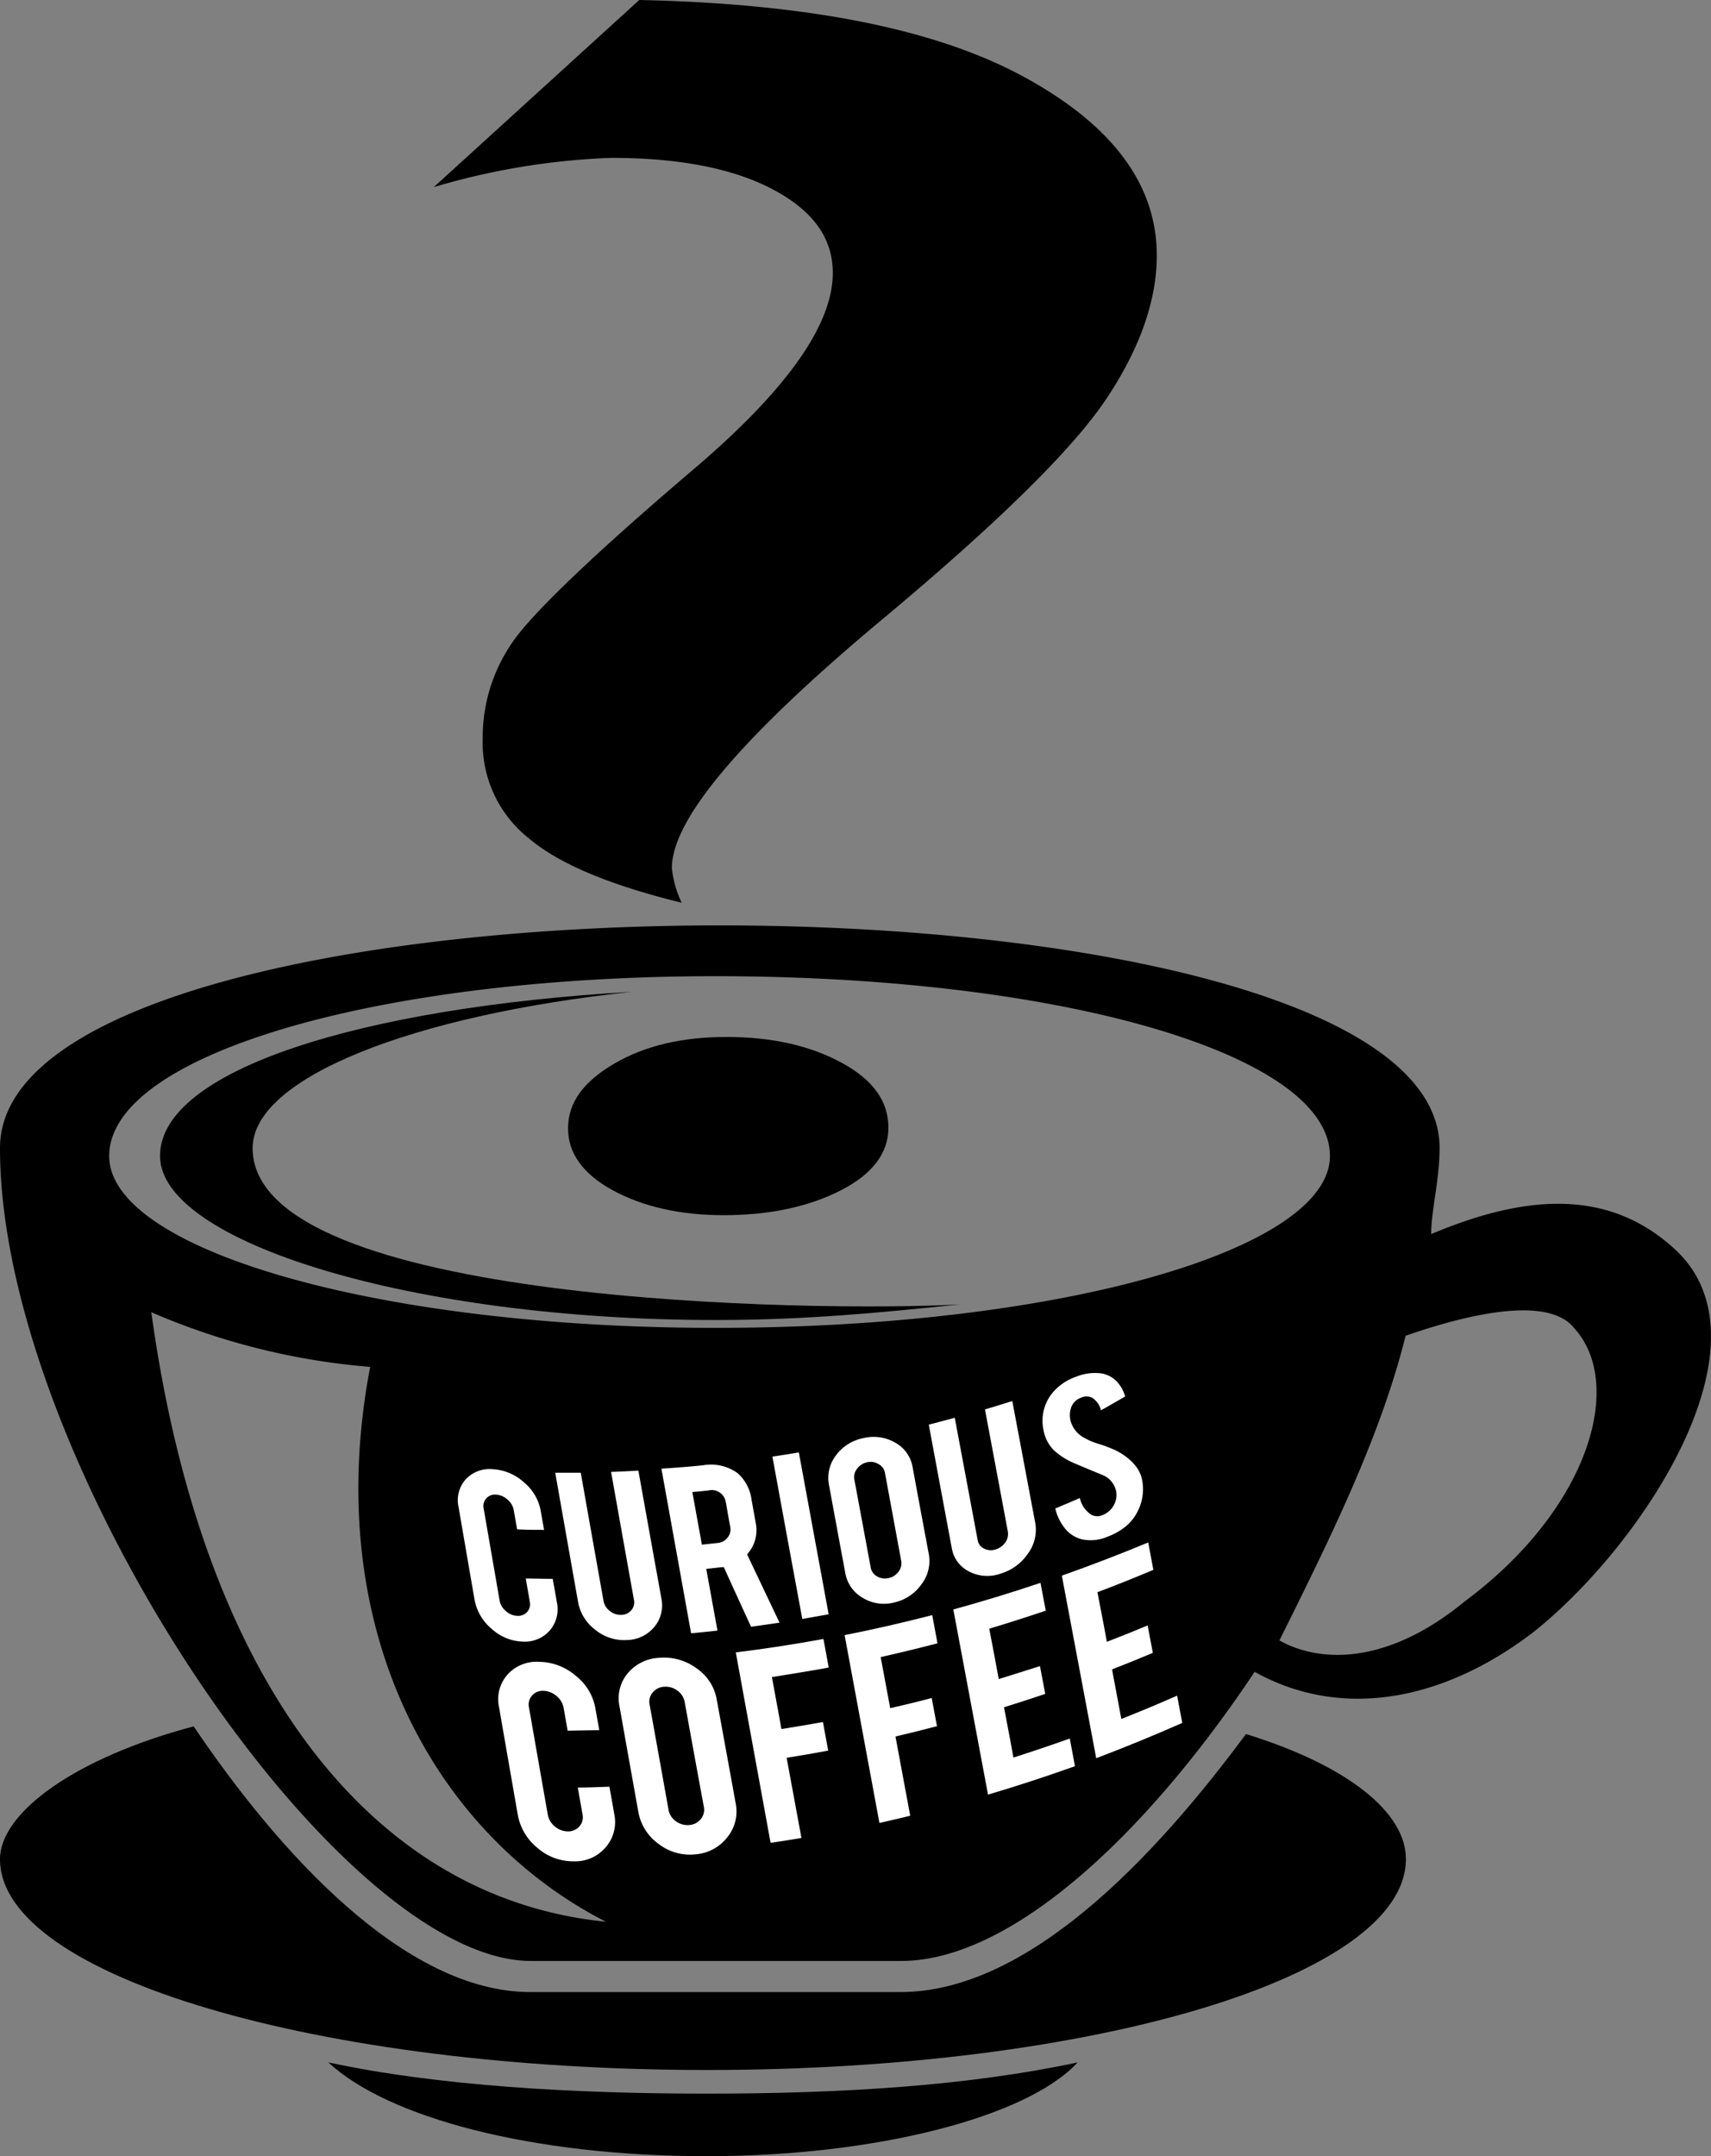 <svg id="Layer_2" data-name="Layer 2" xmlns="http://www.w3.org/2000/svg" viewBox="0 0 263.47 332"><rect x="0" y="0" width="263.47" height="332" fill="#808080" stroke="none"/><defs><style>.cls-1{fill-rule:evenodd;}.cls-2{fill:#fff;}</style></defs><title>curious-coffee-white-on-black</title><path class="cls-1" d="M647.2,524.78c0-45.72,221.68-45.72,221.68,0,0,4.82-1.3,9.63-1.3,13.24,14.26-6,27.23-7.22,37.6,2.4,15.55,14.44-5.19,45.73-22,59-14.26,10.83-29.82,13.24-42.78,6-16.85,25.27-37.6,44.52-54.45,44.52h-57C699.05,649.92,647.2,572.91,647.2,524.78Zm57,33.69c-7.78,40.91,10.37,72.2,36.3,85.43-36.3-3.61-62.23-37.3-70-93.85A106.19,106.19,0,0,0,704.24,558.47Zm53.15-60.16c53.15,0,94.64,12,94.64,27.68,0,14.43-41.49,26.47-94.64,26.47-51.85,0-93.34-12-93.34-26.47C664.05,510.34,705.54,498.31,757.39,498.31Zm106.3,55.35c-3.89,15.64-11.66,31.28-19.44,46.93,6.48,3.61,16.85,3.61,28.52-6,19.44-14.44,24.63-33.69,16.85-42.11C885.73,547.64,874.06,550.05,863.69,553.66Z" transform="translate(-647.2 -348)"/><path class="cls-1" d="M839.06,615c15.56,4.81,24.63,12,24.63,19.25,0,18.05-48,32.48-107.6,32.48S647.2,652.33,647.2,634.28c0-7.22,11.67-15.65,29.82-20.46,13,19.25,32.41,40.91,51.85,40.91h57C805.36,654.73,824.8,634.28,839.06,615Z" transform="translate(-647.2 -348)"/><path class="cls-1" d="M813.14,665.56C805.36,674,782,680,756.09,680c-27.22,0-49.26-6-58.33-14.44,16.85,3.61,37.59,4.81,58.33,4.81S796.28,669.17,813.14,665.56Z" transform="translate(-647.2 -348)"/><path class="cls-1" d="M795,548.85c-11.67,1.2-23.34,2.4-37.6,2.4-46.67,0-85.56-12-85.56-25.26s31.11-22.87,72.6-25.27c-33.71,3.61-58.34,13.23-58.34,24.06C686.09,548.85,773,550.05,795,548.85Z" transform="translate(-647.2 -348)"/><path d="M714,376.81,745.64,348c26.12.56,45.87,4.5,59.44,11.95s20.25,16.58,20.25,27.4c0,7-2.68,14.48-7.87,22.21s-16.9,19.25-35.15,34.43c-21.1,17.71-31.65,30.22-31.65,37.67a16.09,16.09,0,0,0,1.51,5.34c-10.88-2.67-18.75-5.9-23.44-9.84a18.77,18.77,0,0,1-7.2-15.32,25.68,25.68,0,0,1,5.7-16.44c3.85-4.78,12.89-13.35,27.45-25.72,13.9-11.95,20.76-21.79,20.76-29.66,0-5.48-3.18-9.69-9.37-12.93s-14.57-4.78-24.78-4.78A109.27,109.27,0,0,0,714,376.81Z" transform="translate(-647.2 -348)"/><path d="M784,521.64c0,3.85-2.38,7.1-7.28,9.62s-10.94,3.85-18.09,3.85c-6.72,0-12.47-1.32-17.1-3.85s-6.86-5.77-6.86-9.5c0-4,2.38-7.22,7.14-10s10.52-4.09,17.24-4.09c7,0,12.9,1.32,17.81,4S784,517.67,784,521.64Z" transform="translate(-647.2 -348)"/><path class="cls-2" d="M727.68,600.77a7.46,7.46,0,0,1-4.81-2,7.63,7.63,0,0,1-2.6-4.48q-1.23-7.1-2.45-14.21a4.81,4.81,0,0,1,1.09-4.29,5,5,0,0,1,4.15-1.57,7.75,7.75,0,0,1,4.79,2,7.4,7.4,0,0,1,2.61,4.4c.18,1,.35,2,.52,2.94-1.39,0-2.77,0-4.15-.08-.18-1-.35-2-.53-3a2.75,2.75,0,0,0-1-1.62,2.8,2.8,0,0,0-1.74-.72,1.75,1.75,0,0,0-1.49.59,1.77,1.77,0,0,0-.39,1.56l2.46,14.2a2.73,2.73,0,0,0,1,1.61,2.67,2.67,0,0,0,1.72.7,1.86,1.86,0,0,0,1.52-.61,1.75,1.75,0,0,0,.4-1.56c-.2-1.19-.41-2.38-.62-3.57,1.38,0,2.77.05,4.15.05.22,1.2.43,2.4.64,3.6a5,5,0,0,1-1.1,4.35A5.12,5.12,0,0,1,727.68,600.77Z" transform="translate(-647.2 -348)"/><path class="cls-2" d="M743.67,600.53a7,7,0,0,1-4.84-1.61,6.86,6.86,0,0,1-2.62-4.28q-1.76-9.92-3.51-19.87l3.93,0q1.75,9.9,3.51,19.77a2.49,2.49,0,0,0,1,1.54,2.61,2.61,0,0,0,1.76.57,2,2,0,0,0,1.52-.72,1.87,1.87,0,0,0,.4-1.59q-1.77-9.84-3.52-19.7c1.4-.05,2.8-.12,4.2-.2q1.77,9.86,3.54,19.67a5.19,5.19,0,0,1-1.11,4.43A5.64,5.64,0,0,1,743.67,600.53Z" transform="translate(-647.2 -348)"/><path class="cls-2" d="M755.45,573.62a7,7,0,0,1,5.3,1.19,6.5,6.5,0,0,1,2.17,4.07l.66,3.65a5.51,5.51,0,0,1-1.34,4.8q2.5,5.28,5,10.52c-1.46.22-2.93.43-4.39.63q-2.1-4.56-4.19-9.17l-.37,0-2.34.26c.58,3.17,1.15,6.34,1.73,9.5-1.35.16-2.7.29-4.06.42q-2.28-12.66-4.57-25.35C751.18,574,753.31,573.84,755.45,573.62Zm3.53,5.82a2.19,2.19,0,0,0-2.72-1.94c-.82.09-1.63.17-2.45.24l1.47,8.1,2.45-.26a2.15,2.15,0,0,0,1.52-.84,2,2,0,0,0,.4-1.62C759.42,581.89,759.2,580.66,759,579.44Z" transform="translate(-647.2 -348)"/><path class="cls-2" d="M774.8,596.56l-4.06.72q-2.31-12.46-4.6-25c1.36-.2,2.71-.41,4.07-.64Q772.51,584.12,774.8,596.56Z" transform="translate(-647.2 -348)"/><path class="cls-2" d="M780.17,569.43a6.63,6.63,0,0,1,4.89.71,5.29,5.29,0,0,1,2.66,3.72q1.24,6.72,2.5,13.42a5.9,5.9,0,0,1-1.11,4.64,7,7,0,0,1-4.24,2.83A6.25,6.25,0,0,1,780,594a5.45,5.45,0,0,1-2.64-3.81q-1.26-6.76-2.51-13.56a5.66,5.66,0,0,1,1.11-4.58A6.84,6.84,0,0,1,780.17,569.43Zm3.3,5.35a1.91,1.91,0,0,0-1-1.35,2.32,2.32,0,0,0-1.76-.27,2.53,2.53,0,0,0-1.54,1,2.06,2.06,0,0,0-.41,1.66l2.52,13.56a1.93,1.93,0,0,0,1,1.36,2.34,2.34,0,0,0,1.77.24,2.46,2.46,0,0,0,1.52-1,2.06,2.06,0,0,0,.4-1.66Q784.72,581.54,783.47,574.78Z" transform="translate(-647.2 -348)"/><path class="cls-2" d="M801.25,590.31a6.08,6.08,0,0,1-4.85-.35,4.91,4.91,0,0,1-2.64-3.6q-1.77-9.47-3.54-19c1.32-.34,2.65-.69,4-1.06q1.77,9.45,3.53,18.86a1.73,1.73,0,0,0,1,1.29,2.25,2.25,0,0,0,1.77.12A2.76,2.76,0,0,0,802,585.5a2.22,2.22,0,0,0,.39-1.7q-1.75-9.37-3.52-18.78c1.4-.42,2.81-.85,4.21-1.29q1.77,9.39,3.53,18.75a6.14,6.14,0,0,1-1.11,4.72A7.77,7.77,0,0,1,801.25,590.31Z" transform="translate(-647.2 -348)"/><path class="cls-2" d="M823.05,575.78a7.48,7.48,0,0,1-.63,4.86,7.15,7.15,0,0,1-2.43,2.81,9.38,9.38,0,0,1-2.17,1.13,6.52,6.52,0,0,1-4.1.42,4.87,4.87,0,0,1-2.5-1.62,7.62,7.62,0,0,1-1.52-3.11c1.26-.52,2.52-1.06,3.78-1.61a4.09,4.09,0,0,0,1.8,2.59,2,2,0,0,0,1.79,0,3.36,3.36,0,0,0,1.87-2,3,3,0,0,0,.1-1.75,3.41,3.41,0,0,0-2.06-2.38c-.92-.38-2.3-.94-4.14-1.73a11.09,11.09,0,0,1-3.42-2.14,5.93,5.93,0,0,1-1.54-3.09,6.75,6.75,0,0,1,1.51-5.84,8.29,8.29,0,0,1,3.55-2.35,7.61,7.61,0,0,1,3.84-.5,4.26,4.26,0,0,1,2.27,1.13,5.35,5.35,0,0,1,1.4,2.43c-1.24.72-2.47,1.43-3.71,2.12a3.25,3.25,0,0,0-1.37-1.94,2,2,0,0,0-1.7,0,2.47,2.47,0,0,0-1.52,1.49,3.6,3.6,0,0,0-.13,1.94,4.2,4.2,0,0,0,2.21,2.79,9.94,9.94,0,0,0,2.07.87,21.82,21.82,0,0,1,2.12.77,9.67,9.67,0,0,1,2.78,1.73,7.35,7.35,0,0,1,.83.88A5,5,0,0,1,823.05,575.78Z" transform="translate(-647.2 -348)"/><path class="cls-2" d="M735.56,634.6a8.37,8.37,0,0,1-5.64-2.1,8.49,8.49,0,0,1-3-5.13q-1.44-8.24-2.87-16.49a5.72,5.72,0,0,1,1.27-5,6,6,0,0,1,4.87-2,8.8,8.8,0,0,1,5.62,2.11,8.18,8.18,0,0,1,3.06,5c.2,1.13.41,2.27.61,3.41l-4.87.09c-.21-1.18-.41-2.35-.62-3.52a3.08,3.08,0,0,0-1.12-1.85,3.2,3.2,0,0,0-2-.77,2.17,2.17,0,0,0-1.76.74,2.11,2.11,0,0,0-.45,1.84q1.44,8.25,2.89,16.47a3,3,0,0,0,1.1,1.84,3.13,3.13,0,0,0,2,.75,2.27,2.27,0,0,0,1.78-.78,2.1,2.1,0,0,0,.47-1.84c-.24-1.38-.49-2.75-.73-4.13,1.62,0,3.24-.07,4.87-.13.25,1.39.5,2.78.74,4.17a5.92,5.92,0,0,1-1.29,5.13A6.16,6.16,0,0,1,735.56,634.6Z" transform="translate(-647.2 -348)"/><path class="cls-2" d="M748.78,603.26a8.39,8.39,0,0,1,5.69,1.63,7.31,7.31,0,0,1,3.09,4.76q1.47,8,2.92,16a6.27,6.27,0,0,1-1.29,5.25,6.89,6.89,0,0,1-4.94,2.63,7.88,7.88,0,0,1-5.67-1.64,7.68,7.68,0,0,1-3.08-4.88q-1.46-8.12-2.9-16.24a6,6,0,0,1,1.29-5.16A6.71,6.71,0,0,1,748.78,603.26Zm3.84,6.78a2.69,2.69,0,0,0-1.12-1.73,2.94,2.94,0,0,0-2-.59,2.41,2.41,0,0,0-1.79.88,2.17,2.17,0,0,0-.48,1.86q1.47,8.13,2.92,16.23a2.7,2.7,0,0,0,1.13,1.74,3,3,0,0,0,2.06.58,2.47,2.47,0,0,0,1.78-.93,2.22,2.22,0,0,0,.46-1.88Q754.09,618.13,752.62,610Z" transform="translate(-647.2 -348)"/><path class="cls-2" d="M770.61,631c-1.59.27-3.17.52-4.75.75q-2.67-14.62-5.36-29.32c4.5-.55,9-1.25,13.5-2.07l.81,4.4c-2.92.54-5.84,1-8.75,1.47.48,2.66,1,5.31,1.46,8q3.19-.5,6.4-1.08l.81,4.4c-2.13.4-4.27.77-6.4,1.11Z" transform="translate(-647.2 -348)"/><path class="cls-2" d="M787.36,627.58q-2.37.58-4.74,1.11-2.67-14.43-5.36-28.92,6.75-1.34,13.49-3.08l.81,4.34q-4.37,1.14-8.75,2.12l1.47,7.87c2.13-.49,4.26-1,6.39-1.57l.81,4.34q-3.19.84-6.39,1.59Q786.23,621.49,787.36,627.58Z" transform="translate(-647.2 -348)"/><path class="cls-2" d="M799.34,624.33q-2.67-14.22-5.34-28.51,6.74-1.85,13.42-4.1l.81,4.28q-4.34,1.47-8.7,2.78c.49,2.59,1,5.17,1.46,7.76q3.18-1,6.35-2l.81,4.28c-2.12.71-4.23,1.4-6.35,2.06.48,2.58,1,5.16,1.45,7.74q4.35-1.38,8.68-2.93c.27,1.42.54,2.84.8,4.26Q806.07,622.33,799.34,624.33Z" transform="translate(-647.2 -348)"/><path class="cls-2" d="M816,618.72q-2.64-14-5.29-28.11,6.68-2.36,13.3-5.11c.26,1.41.53,2.82.79,4.22q-4.29,1.81-8.61,3.44c.48,2.55,1,5.1,1.45,7.64q3.15-1.21,6.28-2.52c.27,1.41.54,2.82.8,4.22q-3.13,1.32-6.28,2.55.72,3.81,1.43,7.63,4.32-1.71,8.59-3.59c.27,1.4.53,2.8.79,4.2Q822.61,616.22,816,618.72Z" transform="translate(-647.2 -348)"/></svg>